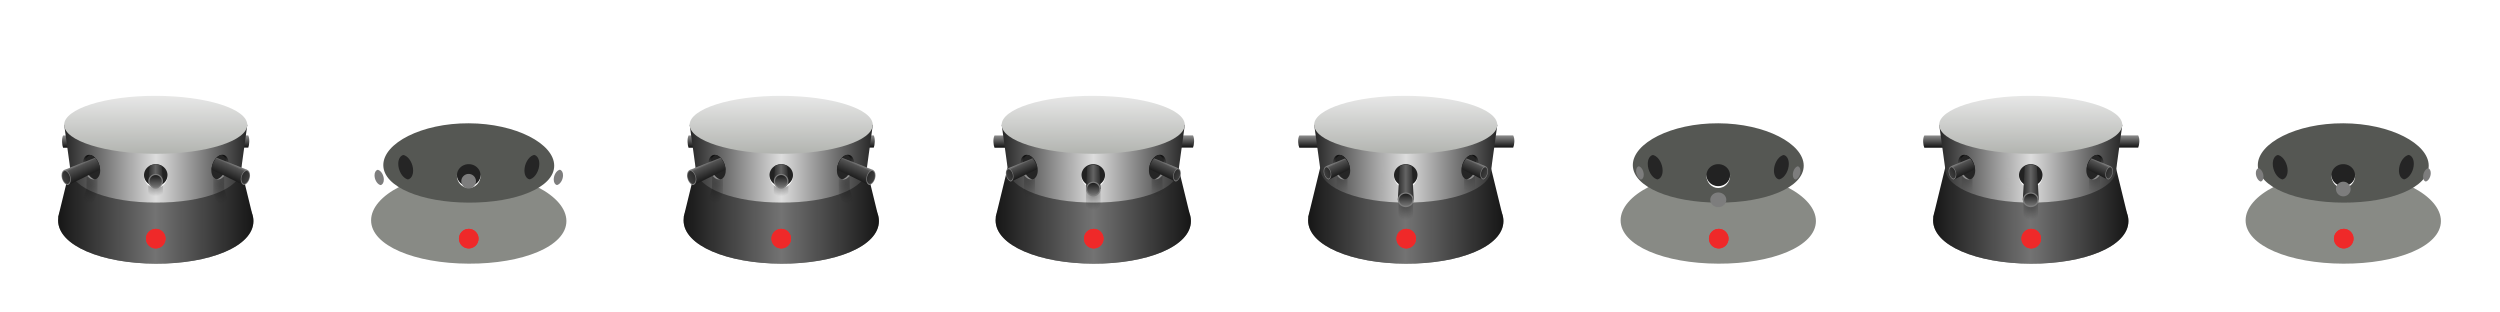 <?xml version="1.0" encoding="UTF-8" standalone="no"?>
<!-- Created with Inkscape (http://www.inkscape.org/) -->

<svg
   xmlns:dc="http://purl.org/dc/elements/1.1/"
   xmlns:cc="http://creativecommons.org/ns#"
   xmlns:rdf="http://www.w3.org/1999/02/22-rdf-syntax-ns#"
   xmlns:svg="http://www.w3.org/2000/svg"
   xmlns="http://www.w3.org/2000/svg"
   xmlns:xlink="http://www.w3.org/1999/xlink"
   version="1.1"
   width="2048"
   height="256"
   id="svg12382">
  <defs
     id="defs12384">
    <linearGradient
       id="linearGradient4334-7-17">
      <stop
         id="stop4336-6-4"
         style="stop-color:#737373;stop-opacity:1"
         offset="0" />
      <stop
         id="stop4338-0-00"
         style="stop-color:#161616;stop-opacity:1"
         offset="1" />
    </linearGradient>
    <linearGradient
       id="linearGradient4482-5-62">
      <stop
         id="stop4484-3-27"
         style="stop-color:#8e8e8e;stop-opacity:1"
         offset="0" />
      <stop
         id="stop4486-1-4"
         style="stop-color:#111111;stop-opacity:1"
         offset="1" />
    </linearGradient>
    <linearGradient
       id="linearGradient4323-8-30">
      <stop
         id="stop4325-6-35"
         style="stop-color:#262626;stop-opacity:1"
         offset="0" />
      <stop
         id="stop4327-1-32"
         style="stop-color:#dddddd;stop-opacity:1"
         offset="1" />
    </linearGradient>
    <linearGradient
       id="linearGradient4394-8-60">
      <stop
         id="stop4396-6-9"
         style="stop-color:#1c1c1c;stop-opacity:0.745"
         offset="0" />
      <stop
         id="stop4402-1-68"
         style="stop-color:#0c0c0c;stop-opacity:0.451"
         offset="0.365" />
      <stop
         id="stop4398-3-4"
         style="stop-color:#1c1c1c;stop-opacity:0"
         offset="1" />
    </linearGradient>
    <linearGradient
       id="linearGradient4342-5-02">
      <stop
         id="stop4344-9-43"
         style="stop-color:#b3b5b1;stop-opacity:1"
         offset="0" />
      <stop
         id="stop4346-2-6"
         style="stop-color:#ececec;stop-opacity:1"
         offset="1" />
    </linearGradient>
    <linearGradient
       id="linearGradient4369-9-1">
      <stop
         id="stop4371-8-27"
         style="stop-color:#646464;stop-opacity:1"
         offset="0" />
      <stop
         id="stop4373-1-1"
         style="stop-color:#2b2b2b;stop-opacity:1"
         offset="1" />
    </linearGradient>
    <linearGradient
       id="linearGradient4381-6-5">
      <stop
         id="stop4383-9-8"
         style="stop-color:#1c1c1c;stop-opacity:1"
         offset="0" />
      <stop
         id="stop4385-8-01"
         style="stop-color:#1c1c1c;stop-opacity:0"
         offset="1" />
    </linearGradient>
    <linearGradient
       id="linearGradient4424-4-43">
      <stop
         id="stop4426-5-6"
         style="stop-color:#101010;stop-opacity:1"
         offset="0" />
      <stop
         id="stop4428-32-1"
         style="stop-color:#b4b4b4;stop-opacity:1"
         offset="1" />
    </linearGradient>
    <linearGradient
       id="linearGradient4454-2-0">
      <stop
         id="stop4456-9-3"
         style="stop-color:#999999;stop-opacity:1"
         offset="0" />
      <stop
         id="stop4462-0-51"
         style="stop-color:#525252;stop-opacity:1"
         offset="0.216" />
      <stop
         id="stop4458-9-43"
         style="stop-color:#1c1c1c;stop-opacity:1"
         offset="1" />
    </linearGradient>
    <linearGradient
       id="linearGradient4472-9-8">
      <stop
         id="stop4474-5-6"
         style="stop-color:#252525;stop-opacity:1"
         offset="0" />
      <stop
         id="stop4476-3-2"
         style="stop-color:#3d3d3d;stop-opacity:1"
         offset="1" />
    </linearGradient>
    <linearGradient
       id="linearGradient4482-9-6-37">
      <stop
         id="stop4484-5-9-80"
         style="stop-color:#8e8e8e;stop-opacity:1"
         offset="0" />
      <stop
         id="stop4486-8-5-02"
         style="stop-color:#111111;stop-opacity:1"
         offset="1" />
    </linearGradient>
    <linearGradient
       id="linearGradient4424-2-8-1">
      <stop
         id="stop4426-7-7-81"
         style="stop-color:#101010;stop-opacity:1"
         offset="0" />
      <stop
         id="stop4428-3-2-9"
         style="stop-color:#b4b4b4;stop-opacity:1"
         offset="1" />
    </linearGradient>
    <linearGradient
       id="linearGradient4454-4-8-20">
      <stop
         id="stop4456-6-7-1"
         style="stop-color:#999999;stop-opacity:1"
         offset="0" />
      <stop
         id="stop4462-6-4-84"
         style="stop-color:#525252;stop-opacity:1"
         offset="0.216" />
      <stop
         id="stop4458-0-3-0"
         style="stop-color:#1c1c1c;stop-opacity:1"
         offset="1" />
    </linearGradient>
    <linearGradient
       id="linearGradient4472-4-1-2">
      <stop
         id="stop4474-8-6-0"
         style="stop-color:#252525;stop-opacity:1"
         offset="0" />
      <stop
         id="stop4476-9-8-49"
         style="stop-color:#3d3d3d;stop-opacity:1"
         offset="1" />
    </linearGradient>
    <linearGradient
       id="linearGradient4141-1-0">
      <stop
         id="stop4143-4-2"
         style="stop-color:#1c1c1c;stop-opacity:0.745"
         offset="0" />
      <stop
         id="stop4145-3-70"
         style="stop-color:#0c0c0c;stop-opacity:0.451"
         offset="0.365" />
      <stop
         id="stop4147-6-1"
         style="stop-color:#1c1c1c;stop-opacity:0"
         offset="1" />
    </linearGradient>
    <linearGradient
       id="linearGradient4141-9-4-24">
      <stop
         id="stop4143-7-4-80"
         style="stop-color:#1c1c1c;stop-opacity:0.745"
         offset="0" />
      <stop
         id="stop4145-0-7-49"
         style="stop-color:#0c0c0c;stop-opacity:0.451"
         offset="0.365" />
      <stop
         id="stop4147-0-7-34"
         style="stop-color:#1c1c1c;stop-opacity:0"
         offset="1" />
    </linearGradient>
    <filter
       x="-0.36"
       y="-0.36"
       width="1.72"
       height="1.72"
       color-interpolation-filters="sRGB"
       id="filter6089-1">
      <feGaussianBlur
         id="feGaussianBlur6091-1"
         stdDeviation="3.75" />
    </filter>
    <linearGradient
       x1="23"
       y1="100"
       x2="23"
       y2="110"
       id="linearGradient4188"
       xlink:href="#linearGradient4482-9-6-37"
       gradientUnits="userSpaceOnUse"
       gradientTransform="matrix(-1.513,0,0,1,405.678,-2.981)" />
    <linearGradient
       x1="99.994"
       y1="160.501"
       x2="180"
       y2="160.501"
       id="linearGradient4190"
       xlink:href="#linearGradient4334-7-17"
       gradientUnits="userSpaceOnUse"
       gradientTransform="translate(196.744,2.074)"
       spreadMethod="reflect" />
    <linearGradient
       x1="23"
       y1="100"
       x2="23"
       y2="110"
       id="linearGradient4192"
       xlink:href="#linearGradient4482-5-62"
       gradientUnits="userSpaceOnUse"
       gradientTransform="matrix(1.513,0,0,1,188.608,-2.926)" />
    <linearGradient
       x1="25"
       y1="115.001"
       x2="100"
       y2="115"
       id="linearGradient4194"
       xlink:href="#linearGradient4323-8-30"
       gradientUnits="userSpaceOnUse"
       gradientTransform="matrix(1,0,0,0.911,196.744,15.478)"
       spreadMethod="reflect" />
    <radialGradient
       cx="97.616"
       cy="149.317"
       r="6"
       fx="97.616"
       fy="149.317"
       id="radialGradient4196"
       xlink:href="#linearGradient4394-8-60"
       gradientUnits="userSpaceOnUse"
       gradientTransform="matrix(0,2.282,-1.672,0,546.365,-78.05)"
       spreadMethod="pad" />
    <linearGradient
       x1="105.707"
       y1="99.238"
       x2="105.707"
       y2="45.387"
       id="linearGradient4198"
       xlink:href="#linearGradient4342-5-02"
       gradientUnits="userSpaceOnUse"
       gradientTransform="matrix(0.892,0.002,0,0.95,199.441,16.856)" />
    <linearGradient
       x1="100"
       y1="137.5"
       x2="106"
       y2="137.5"
       id="linearGradient4200"
       xlink:href="#linearGradient4369-9-1"
       gradientUnits="userSpaceOnUse"
       gradientTransform="matrix(1,0,0,0.868,196.775,15.068)"
       spreadMethod="reflect" />
    <linearGradient
       x1="100.5"
       y1="125"
       x2="100.5"
       y2="137.1"
       id="linearGradient4202"
       xlink:href="#linearGradient4381-6-5"
       gradientUnits="userSpaceOnUse" />
    <linearGradient
       x1="43.721"
       y1="113.896"
       x2="43.996"
       y2="136.62"
       id="linearGradient4204"
       xlink:href="#linearGradient4424-4-43"
       gradientUnits="userSpaceOnUse" />
    <linearGradient
       x1="37.214"
       y1="117.228"
       x2="42.426"
       y2="128.936"
       id="linearGradient4206"
       xlink:href="#linearGradient4454-2-0"
       gradientUnits="userSpaceOnUse"
       gradientTransform="matrix(0.823,0,0,0.87,206.361,16.849)" />
    <linearGradient
       x1="31.378"
       y1="127.433"
       x2="24.572"
       y2="130.969"
       id="linearGradient4208"
       xlink:href="#linearGradient4472-9-8"
       gradientUnits="userSpaceOnUse"
       gradientTransform="matrix(0.823,0,0,0.87,206.361,16.849)" />
    <linearGradient
       x1="43.721"
       y1="113.896"
       x2="43.996"
       y2="136.62"
       id="linearGradient4210"
       xlink:href="#linearGradient4424-2-8-1"
       gradientUnits="userSpaceOnUse" />
    <radialGradient
       cx="95.639"
       cy="150.14"
       r="6"
       fx="95.639"
       fy="150.14"
       id="radialGradient4212"
       xlink:href="#linearGradient4141-9-4-24"
       gradientUnits="userSpaceOnUse"
       gradientTransform="matrix(0,2.845,1.672,0,-6.523,-141.029)"
       spreadMethod="pad" />
    <linearGradient
       x1="37.214"
       y1="117.228"
       x2="42.426"
       y2="128.936"
       id="linearGradient4214"
       xlink:href="#linearGradient4454-2-0"
       gradientUnits="userSpaceOnUse"
       gradientTransform="matrix(-0.823,0,0,0.87,387.181,16.849)" />
    <linearGradient
       x1="31.378"
       y1="127.433"
       x2="24.572"
       y2="130.969"
       id="linearGradient4216"
       xlink:href="#linearGradient4472-9-8"
       gradientUnits="userSpaceOnUse"
       gradientTransform="matrix(-0.823,0,0,0.87,387.181,16.849)" />
    <radialGradient
       cx="95.639"
       cy="150.14"
       r="6"
       fx="95.639"
       fy="150.14"
       id="radialGradient4218"
       xlink:href="#linearGradient4141-9-4-24"
       gradientUnits="userSpaceOnUse"
       gradientTransform="matrix(0,2.845,-1.672,0,600.065,-141.029)"
       spreadMethod="pad" />
    <linearGradient
       x1="23"
       y1="100"
       x2="23"
       y2="110"
       id="linearGradient4220"
       xlink:href="#linearGradient4482-9-6-37"
       gradientUnits="userSpaceOnUse"
       gradientTransform="matrix(-1.63,0,0,1,670.08,-2.981)" />
    <linearGradient
       x1="99.994"
       y1="160.501"
       x2="180"
       y2="160.501"
       id="linearGradient4222"
       xlink:href="#linearGradient4334-7-17"
       gradientUnits="userSpaceOnUse"
       gradientTransform="translate(452.744,2.074)"
       spreadMethod="reflect" />
    <linearGradient
       x1="23"
       y1="100"
       x2="23"
       y2="110"
       id="linearGradient4224"
       xlink:href="#linearGradient4482-5-62"
       gradientUnits="userSpaceOnUse"
       gradientTransform="matrix(1.63,0,0,1,436.205,-2.926)" />
    <linearGradient
       x1="25"
       y1="115.001"
       x2="100"
       y2="115"
       id="linearGradient4226"
       xlink:href="#linearGradient4323-8-30"
       gradientUnits="userSpaceOnUse"
       gradientTransform="matrix(1,0,0,0.911,452.744,15.478)"
       spreadMethod="reflect" />
    <radialGradient
       cx="97.616"
       cy="149.317"
       r="6"
       fx="97.616"
       fy="149.317"
       id="radialGradient4228"
       xlink:href="#linearGradient4394-8-60"
       gradientUnits="userSpaceOnUse"
       gradientTransform="matrix(0,2.282,-1.672,0,802.365,-70.05)"
       spreadMethod="pad" />
    <linearGradient
       x1="105.707"
       y1="99.238"
       x2="105.707"
       y2="45.387"
       id="linearGradient4230"
       xlink:href="#linearGradient4342-5-02"
       gradientUnits="userSpaceOnUse"
       gradientTransform="matrix(0.892,0.002,0,0.95,455.441,16.856)" />
    <linearGradient
       x1="100"
       y1="137.5"
       x2="106"
       y2="137.5"
       id="linearGradient4232"
       xlink:href="#linearGradient4369-9-1"
       gradientUnits="userSpaceOnUse"
       gradientTransform="matrix(1.094,0,0,1.309,443.4,-39.991)"
       spreadMethod="reflect" />
    <linearGradient
       x1="100.5"
       y1="125"
       x2="100.5"
       y2="137.1"
       id="linearGradient4234"
       xlink:href="#linearGradient4381-6-5"
       gradientUnits="userSpaceOnUse" />
    <linearGradient
       x1="43.721"
       y1="113.896"
       x2="43.996"
       y2="136.62"
       id="linearGradient4236"
       xlink:href="#linearGradient4424-4-43"
       gradientUnits="userSpaceOnUse" />
    <linearGradient
       x1="37.214"
       y1="117.228"
       x2="42.426"
       y2="128.936"
       id="linearGradient4238"
       xlink:href="#linearGradient4454-2-0"
       gradientUnits="userSpaceOnUse"
       gradientTransform="matrix(0.823,0,0,0.87,466.673,15.224)" />
    <linearGradient
       x1="31.378"
       y1="127.433"
       x2="24.572"
       y2="130.969"
       id="linearGradient4240"
       xlink:href="#linearGradient4472-9-8"
       gradientUnits="userSpaceOnUse"
       gradientTransform="matrix(0.823,0,0,0.87,466.673,15.224)" />
    <radialGradient
       cx="94.277"
       cy="150.775"
       r="6"
       fx="94.277"
       fy="150.775"
       id="radialGradient4242"
       xlink:href="#linearGradient4141-9-4-24"
       gradientUnits="userSpaceOnUse"
       gradientTransform="matrix(0,2.845,1.672,0,249.477,-141.029)"
       spreadMethod="pad" />
    <linearGradient
       x1="43.721"
       y1="113.896"
       x2="43.996"
       y2="136.62"
       id="linearGradient4244"
       xlink:href="#linearGradient4424-4-43"
       gradientUnits="userSpaceOnUse" />
    <linearGradient
       x1="37.214"
       y1="117.228"
       x2="42.426"
       y2="128.936"
       id="linearGradient4246"
       xlink:href="#linearGradient4454-2-0"
       gradientUnits="userSpaceOnUse"
       gradientTransform="matrix(0.823,0,0,0.87,466.673,15.224)" />
    <linearGradient
       x1="31.378"
       y1="127.433"
       x2="24.572"
       y2="130.969"
       id="linearGradient4248"
       xlink:href="#linearGradient4472-9-8"
       gradientUnits="userSpaceOnUse"
       gradientTransform="matrix(0.823,0,0,0.87,466.673,15.224)" />
    <radialGradient
       cx="94.277"
       cy="150.775"
       r="6"
       fx="94.277"
       fy="150.775"
       id="radialGradient4250"
       xlink:href="#linearGradient4141-9-4-24"
       gradientUnits="userSpaceOnUse"
       gradientTransform="matrix(0,2.845,1.672,0,249.477,-141.029)"
       spreadMethod="pad" />
    <linearGradient
       x1="23"
       y1="100"
       x2="23"
       y2="110"
       id="linearGradient4252"
       xlink:href="#linearGradient4482-9-6-37"
       gradientUnits="userSpaceOnUse"
       gradientTransform="matrix(-1.513,0,0,1,405.678,-2.981)" />
    <linearGradient
       x1="23"
       y1="100"
       x2="23"
       y2="110"
       id="linearGradient4254"
       xlink:href="#linearGradient4482-5-62"
       gradientUnits="userSpaceOnUse"
       gradientTransform="matrix(1.513,0,0,1,188.608,-2.926)" />
    <linearGradient
       x1="99.994"
       y1="160.501"
       x2="180"
       y2="160.501"
       id="linearGradient4256"
       xlink:href="#linearGradient4334-7-17"
       gradientUnits="userSpaceOnUse"
       gradientTransform="translate(-315.256,2.074)"
       spreadMethod="reflect" />
    <linearGradient
       x1="25"
       y1="115.001"
       x2="100"
       y2="115"
       id="linearGradient4258"
       xlink:href="#linearGradient4323-8-30"
       gradientUnits="userSpaceOnUse"
       gradientTransform="matrix(1,0,0,0.911,-315.256,15.478)"
       spreadMethod="reflect" />
    <radialGradient
       cx="97.616"
       cy="149.317"
       r="6"
       fx="97.616"
       fy="149.317"
       id="radialGradient4260"
       xlink:href="#linearGradient4394-8-60"
       gradientUnits="userSpaceOnUse"
       gradientTransform="matrix(0,1.661,-1.672,0,34.24,-25.203)"
       spreadMethod="pad" />
    <linearGradient
       x1="105.707"
       y1="99.238"
       x2="105.707"
       y2="45.387"
       id="linearGradient4262"
       xlink:href="#linearGradient4342-5-02"
       gradientUnits="userSpaceOnUse"
       gradientTransform="matrix(0.892,0.002,0,0.95,-312.559,16.856)" />
    <linearGradient
       x1="100"
       y1="137.5"
       x2="106"
       y2="137.5"
       id="linearGradient4264"
       xlink:href="#linearGradient4369-9-1"
       gradientUnits="userSpaceOnUse"
       gradientTransform="matrix(1,0,0,0.596,-315.35,48.126)"
       spreadMethod="reflect" />
    <linearGradient
       x1="100.5"
       y1="125"
       x2="100.5"
       y2="137.1"
       id="linearGradient4266"
       xlink:href="#linearGradient4381-6-5"
       gradientUnits="userSpaceOnUse" />
    <linearGradient
       x1="43.721"
       y1="113.896"
       x2="43.996"
       y2="136.62"
       id="linearGradient4268"
       xlink:href="#linearGradient4424-4-43"
       gradientUnits="userSpaceOnUse" />
    <linearGradient
       x1="37.214"
       y1="117.228"
       x2="42.426"
       y2="128.936"
       id="linearGradient4270"
       xlink:href="#linearGradient4454-2-0"
       gradientUnits="userSpaceOnUse"
       gradientTransform="translate(-315.256,2.074)" />
    <linearGradient
       x1="31.378"
       y1="127.433"
       x2="24.572"
       y2="130.969"
       id="linearGradient4272"
       xlink:href="#linearGradient4472-9-8"
       gradientUnits="userSpaceOnUse"
       gradientTransform="translate(-315.256,2.074)" />
    <linearGradient
       x1="43.721"
       y1="113.896"
       x2="43.996"
       y2="136.62"
       id="linearGradient4274"
       xlink:href="#linearGradient4424-2-8-1"
       gradientUnits="userSpaceOnUse" />
    <linearGradient
       x1="37.214"
       y1="117.228"
       x2="42.426"
       y2="128.936"
       id="linearGradient4276"
       xlink:href="#linearGradient4454-4-8-20"
       gradientUnits="userSpaceOnUse"
       gradientTransform="matrix(-1,0,0,1,-115.208,2.019)" />
    <linearGradient
       x1="31.378"
       y1="127.433"
       x2="24.572"
       y2="130.969"
       id="linearGradient4278"
       xlink:href="#linearGradient4472-4-1-2"
       gradientUnits="userSpaceOnUse"
       gradientTransform="matrix(-1,0,0,1,-115.208,2.019)" />
    <radialGradient
       cx="97.616"
       cy="149.317"
       r="6"
       fx="97.616"
       fy="149.317"
       id="radialGradient4280"
       xlink:href="#linearGradient4141-1-0"
       gradientUnits="userSpaceOnUse"
       gradientTransform="matrix(0,2.845,-1.672,0,87.365,-140.709)"
       spreadMethod="pad" />
    <radialGradient
       cx="97.616"
       cy="149.317"
       r="6"
       fx="97.616"
       fy="149.317"
       id="radialGradient4282"
       xlink:href="#linearGradient4141-9-4-24"
       gradientUnits="userSpaceOnUse"
       gradientTransform="matrix(0,2.845,1.672,0,-518.523,-141.029)"
       spreadMethod="pad" />
  </defs>
  <g
     transform="translate(512,256)"
     id="layer3"
     style="display:none">
    <rect
       width="256"
       height="256"
       x="0"
       y="-256"
       id="rect14168"
       style="fill:#8ae234;stroke:none;display:inline" />
    <rect
       width="256"
       height="40"
       x="0"
       y="-40"
       id="rect14170"
       style="color:#000000;fill:#ef2929;fill-opacity:1;fill-rule:nonzero;stroke:none;stroke-width:0.973;marker:none;visibility:visible;display:inline;overflow:visible;enable-background:accumulate" />
    <rect
       width="256"
       height="256"
       x="256"
       y="-256"
       id="rect14172"
       style="fill:#8ae234;stroke:none;display:inline" />
    <rect
       width="256"
       height="40"
       x="256"
       y="-40"
       id="rect14174"
       style="color:#000000;fill:#ef2929;fill-opacity:1;fill-rule:nonzero;stroke:none;stroke-width:0.973;marker:none;visibility:visible;display:inline;overflow:visible;enable-background:accumulate" />
    <rect
       width="256"
       height="256"
       x="512"
       y="-256"
       id="rect14176"
       style="fill:#8ae234;stroke:none;display:inline" />
    <rect
       width="256"
       height="40"
       x="512"
       y="-40"
       id="rect14178"
       style="color:#000000;fill:#ef2929;fill-opacity:1;fill-rule:nonzero;stroke:none;stroke-width:0.973;marker:none;visibility:visible;display:inline;overflow:visible;enable-background:accumulate" />
    <rect
       width="256"
       height="256"
       x="768"
       y="-256"
       id="rect14180"
       style="fill:#8ae234;stroke:none;display:inline" />
    <rect
       width="256"
       height="40"
       x="768"
       y="-40"
       id="rect14182"
       style="color:#000000;fill:#ef2929;fill-opacity:1;fill-rule:nonzero;stroke:none;stroke-width:0.973;marker:none;visibility:visible;display:inline;overflow:visible;enable-background:accumulate" />
    <rect
       width="256"
       height="40"
       x="256"
       y="-40"
       id="rect5106"
       style="color:#000000;fill:#ef2929;fill-opacity:1;fill-rule:nonzero;stroke:none;stroke-width:0.973;marker:none;visibility:visible;display:inline;overflow:visible;enable-background:accumulate" />
    <rect
       width="256"
       height="256"
       x="-256"
       y="-256"
       id="rect3365"
       style="fill:#8ae234;stroke:none;display:inline" />
    <rect
       width="256"
       height="40"
       x="-256"
       y="-40"
       id="rect3367"
       style="color:#000000;fill:#ef2929;fill-opacity:1;fill-rule:nonzero;stroke:none;stroke-width:0.973;marker:none;visibility:visible;display:inline;overflow:visible;enable-background:accumulate" />
    <rect
       width="256"
       height="256"
       x="1280"
       y="-256"
       id="rect3757"
       style="fill:#8ae234;stroke:none;display:inline" />
    <rect
       width="256"
       height="40"
       x="1280"
       y="-40"
       id="rect3759"
       style="color:#000000;fill:#ef2929;fill-opacity:1;fill-rule:nonzero;stroke:none;stroke-width:0.973;marker:none;visibility:visible;display:inline;overflow:visible;enable-background:accumulate" />
    <rect
       width="256"
       height="256"
       x="1024"
       y="-256"
       id="rect3911"
       style="fill:#8ae234;stroke:none;display:inline" />
    <rect
       width="256"
       height="40"
       x="1024"
       y="-40"
       id="rect3913"
       style="color:#000000;fill:#ef2929;fill-opacity:1;fill-rule:nonzero;stroke:none;stroke-width:0.973;marker:none;visibility:visible;display:inline;overflow:visible;enable-background:accumulate" />
    <rect
       width="256"
       height="256"
       x="-512"
       y="-256"
       id="rect4029"
       style="fill:#8ae234;stroke:none;display:inline" />
    <rect
       width="256"
       height="40"
       x="-512"
       y="-40"
       id="rect4031"
       style="color:#000000;fill:#ef2929;fill-opacity:1;fill-rule:nonzero;stroke:none;stroke-width:0.973;marker:none;visibility:visible;display:inline;overflow:visible;enable-background:accumulate" />
  </g>
  <g
     transform="translate(598.857,13.924)"
     id="layer1"
     style="display:inline">
    <g
       id="g4155">
      <path
         d="m 378.45,97.019 c 1.459,2.793 0.899,8 0,10 l -16.639,0 1.349,-10 z"
         id="path5031"
         style="fill:url(#linearGradient4188);fill-opacity:1;stroke:none" />
      <path
         d="m 376.744,167.171 c 0,20.711 -35.817,35.063 -80,34.904 -44.183,-0.159 -80,-14.77 -80,-35.481 0,-20.711 35.817,-39.678 80,-39.519 44.183,0.159 80,19.385 80,40.096 z"
         id="path4997"
         style="color:#000000;fill:#888a85;fill-opacity:1;fill-rule:nonzero;stroke:none;stroke-width:1.5;marker:none;visibility:visible;display:inline;overflow:visible;enable-background:accumulate" />
      <path
         d="m 226.744,123.074 -10,41 0.188,-0.125 c -0.129,0.88 -0.188,1.769 -0.188,2.656 0,20.711 35.817,35.309 80,35.469 44.183,0.159 80,-14.196 80,-34.906 0,-2.168 -0.403,-4.322 -1.156,-6.438 l -9.188,-37.656 -17.438,14.281 c -14.017,-6.238 -32.25,-10.209 -52.219,-10.281 -20.206,-0.073 -38.638,3.86 -52.719,10.125 l -17.281,-14.125 z"
         id="path4999"
         style="fill:url(#linearGradient4190);fill-opacity:1;stroke:none" />
      <path
         d="m 366.744,121.823 c 0,17.949 -31.34,30.388 -70,30.25 -38.66,-0.138 -70,-12.801 -70,-30.75 0,-17.949 31.34,-34.388 70,-34.25 38.66,0.138 70,16.801 70,34.75 z"
         id="path5001"
         style="color:#000000;fill:#555753;fill-opacity:1;fill-rule:nonzero;stroke:none;stroke-width:1.5;marker:none;visibility:visible;display:inline;overflow:visible;enable-background:accumulate" />
      <path
         d="m 215.836,97.074 c -1.459,2.793 -0.899,8 0,10 l 16.639,0 -1.349,-10 z"
         id="path5003"
         style="fill:url(#linearGradient4192);fill-opacity:1;stroke:none" />
      <path
         d="m 221.744,88.329 5,36.426 0.031,0 c 0.869,15.979 31.855,27.195 69.969,27.319 38.478,0.125 69.707,-11.098 70,-27.319 l 5,-36.426 -20,0 -2.188,15.965 C 336.722,97.521 317.836,92.951 296.744,92.883 275.635,92.814 256.734,97.254 243.9,103.953 l -2.156,-15.623 -20,0 z"
         id="path5005"
         style="fill:url(#linearGradient4194);fill-opacity:1;stroke:none" />
      <path
         d="m 290.744,139.539 0,16.946 c 4.77,4.406 7.765,4.094 12,0 l 0,-16.946 -6,0 z"
         id="path5007"
         style="opacity:0.602;fill:url(#radialGradient4196);fill-opacity:1;stroke:none" />
      <path
         d="m 371.696,88.329 c 0,13.114 -33.531,23.846 -74.953,23.745 -41.421,-0.101 -75.047,-10.631 -75.047,-23.745 0,-13.114 33.626,-23.846 75.047,-23.746 41.421,0.101 74.953,10.631 74.953,23.746 z"
         id="path5009"
         style="color:#000000;fill:url(#linearGradient4198);fill-opacity:1;fill-rule:nonzero;stroke:none;stroke-width:1.5;marker:none;visibility:visible;display:inline;overflow:visible;enable-background:accumulate" />
      <path
         d="m 287.114,129.128 c -0.029,0.316 -0.061,0.644 -0.061,0.969 0,5.523 4.339,10 9.691,10 5.352,0 9.691,-4.477 9.691,-10 0,-0.324 -0.031,-0.652 -0.061,-0.969 -0.496,5.043 -4.613,8.969 -9.63,8.969 -5.017,0 -9.134,-3.926 -9.63,-8.969 z"
         id="path5011"
         style="color:#000000;fill:#ffffff;fill-opacity:1;fill-rule:nonzero;stroke:none;stroke-width:1.5;marker:none;visibility:visible;display:inline;overflow:visible;enable-background:accumulate" />
      <path
         d="m 110,133.5 a 8.5,8.5 0 1 1 -17,0 8.5,8.5 0 1 1 17,0 z"
         transform="matrix(1.132,0,0,1.059,181.841,-11.814)"
         id="path5013"
         style="color:#000000;fill:#222222;fill-opacity:1;fill-rule:nonzero;stroke:none;stroke-width:1.5;marker:none;visibility:visible;display:inline;overflow:visible;enable-background:accumulate" />
      <path
         d="m 290.775,140.914 1,-18.226 c 3.613,-2.266 6.885,-1.771 10,0 l 1,18.226 z"
         id="path5015"
         style="fill:url(#linearGradient4200);fill-opacity:1;stroke:none" />
      <path
         d="m 106,130.5 a 5.5,5.5 0 1 1 -11,0 5.5,5.5 0 1 1 11,0 z"
         transform="matrix(1.091,0,0,1.091,187.138,-1.449)"
         id="path5017"
         style="color:#000000;fill:#7d7d7d;fill-opacity:1;fill-rule:nonzero;stroke:none;stroke-width:1.5;marker:none;visibility:visible;display:inline;overflow:visible;enable-background:accumulate" />
      <path
         d="m 106,130.5 a 5.5,5.5 0 1 1 -11,0 5.5,5.5 0 1 1 11,0 z"
         transform="matrix(0.909,0,0,0.909,205.411,22.278)"
         id="path5019"
         style="color:#000000;fill:url(#linearGradient4202);fill-opacity:1;fill-rule:nonzero;stroke:none;stroke-width:1.5;marker:none;visibility:visible;display:inline;overflow:visible;enable-background:accumulate" />
      <path
         d="m 56.038,122.041 a 7.778,10.607 0 1 1 -15.556,0 7.778,10.607 0 1 1 15.556,0 z"
         transform="matrix(0.909,0.355,0,0.92,200.247,-6.355)"
         id="path5021"
         style="color:#000000;fill:url(#linearGradient4204);fill-opacity:1;fill-rule:nonzero;stroke:none;stroke-width:1.5;marker:none;visibility:visible;display:inline;overflow:visible;enable-background:accumulate" />
      <path
         d="m 243.15,113.043 c -2.451,0.574 -4.156,3.295 -4.156,7.25 0,5.388 3.157,11.005 7.062,12.531 0.308,0.12 0.609,0.186 0.906,0.25 2.486,-0.54 4.219,-3.26 4.219,-7.25 0,-5.388 -3.157,-11.005 -7.062,-12.531 -0.328,-0.128 -0.652,-0.186 -0.969,-0.25 z"
         id="path5023"
         style="color:#000000;fill:#252525;fill-opacity:1;fill-rule:nonzero;stroke:none;stroke-width:1.5;marker:none;visibility:visible;display:inline;overflow:visible;enable-background:accumulate" />
      <path
         d="m 227.19,123.863 19.761,-8.023 c 1.18,0.89 3.911,5.656 3.705,8.747 l -21.176,10.268 z"
         id="path5025"
         style="fill:url(#linearGradient4206);fill-opacity:1;stroke:none" />
      <path
         d="m 227.264,123.908 c -1.261,0.312 -2.139,1.793 -2.139,3.944 0,2.931 1.625,5.987 3.634,6.817 0.158,0.065 0.313,0.101 0.466,0.136 1.279,-0.294 2.171,-1.774 2.171,-3.944 0,-2.931 -1.625,-5.987 -3.634,-6.817 -0.169,-0.07 -0.336,-0.101 -0.498,-0.136 z"
         id="path5027"
         style="color:#000000;fill:#7d7d7d;fill-opacity:1;fill-rule:nonzero;stroke:none;stroke-width:1.5;marker:none;visibility:visible;display:inline;overflow:visible;enable-background:accumulate" />
      <path
         d="m 227.403,124.669 c -1.085,0.269 -1.84,1.542 -1.84,3.393 0,2.522 1.398,5.151 3.127,5.865 0.136,0.056 0.27,0.087 0.401,0.117 1.101,-0.253 1.868,-1.526 1.868,-3.393 0,-2.522 -1.398,-5.151 -3.127,-5.865 -0.145,-0.06 -0.289,-0.087 -0.429,-0.117 z"
         id="path5029"
         style="color:#000000;fill:url(#linearGradient4208);fill-opacity:1;fill-rule:nonzero;stroke:none;stroke-width:1.5;marker:none;visibility:visible;display:inline;overflow:visible;enable-background:accumulate" />
      <path
         d="m 56.038,122.041 a 7.778,10.607 0 1 1 -15.556,0 7.778,10.607 0 1 1 15.556,0 z"
         transform="matrix(-0.909,0.355,0,0.92,393.289,-6.411)"
         id="path5033"
         style="color:#000000;fill:url(#linearGradient4210);fill-opacity:1;fill-rule:nonzero;stroke:none;stroke-width:1.5;marker:none;visibility:visible;display:inline;overflow:visible;enable-background:accumulate" />
      <path
         d="m 350.386,112.987 c 2.451,0.574 4.156,3.295 4.156,7.25 0,5.388 -3.157,11.005 -7.062,12.531 -0.308,0.12 -0.609,0.186 -0.906,0.25 -2.486,-0.54 -4.219,-3.26 -4.219,-7.25 0,-5.388 3.157,-11.005 7.062,-12.531 0.328,-0.128 0.652,-0.186 0.969,-0.25 z"
         id="path5035"
         style="color:#000000;fill:#252525;fill-opacity:1;fill-rule:nonzero;stroke:none;stroke-width:1.5;marker:none;visibility:visible;display:inline;overflow:visible;enable-background:accumulate" />
      <path
         d="m 249.036,131.438 -0.046,13.042 -2.845,5.935 c -4.77,3.64 -4.828,2.758 -9.062,-0.625 l 2.909,-9.374 0.107,-10.477 3,2.5 c 2.127,0.887 3.338,0.618 5.938,-1 z"
         id="path5045"
         style="opacity:0.442;fill:url(#radialGradient4212);fill-opacity:1;stroke:none" />
      <path
         d="m 366.352,123.863 -19.761,-8.023 c -1.18,0.89 -3.911,5.656 -3.705,8.747 l 21.176,10.268 z"
         id="path5251"
         style="fill:url(#linearGradient4214);fill-opacity:1;stroke:none" />
      <path
         d="m 366.278,123.908 c 1.261,0.312 2.139,1.793 2.139,3.944 0,2.931 -1.625,5.987 -3.634,6.817 -0.158,0.065 -0.313,0.101 -0.466,0.136 -1.279,-0.294 -2.171,-1.774 -2.171,-3.944 0,-2.931 1.625,-5.987 3.634,-6.817 0.169,-0.07 0.336,-0.101 0.498,-0.136 z"
         id="path5253"
         style="color:#000000;fill:#7d7d7d;fill-opacity:1;fill-rule:nonzero;stroke:none;stroke-width:1.5;marker:none;visibility:visible;display:inline;overflow:visible;enable-background:accumulate" />
      <path
         d="m 366.139,124.669 c 1.085,0.269 1.84,1.542 1.84,3.393 0,2.522 -1.398,5.151 -3.127,5.865 -0.136,0.056 -0.27,0.087 -0.401,0.117 -1.101,-0.253 -1.868,-1.526 -1.868,-3.393 0,-2.522 1.398,-5.151 3.127,-5.865 0.145,-0.06 0.289,-0.087 0.429,-0.117 z"
         id="path5255"
         style="color:#000000;fill:url(#linearGradient4216);fill-opacity:1;fill-rule:nonzero;stroke:none;stroke-width:1.5;marker:none;visibility:visible;display:inline;overflow:visible;enable-background:accumulate" />
      <path
         d="m 344.506,131.438 0.046,13.042 2.845,5.935 c 4.77,3.64 4.828,2.758 9.062,-0.625 l -2.909,-9.374 -0.107,-10.477 -3,2.5 c -2.127,0.887 -3.338,0.618 -5.938,-1 z"
         id="path5257"
         style="opacity:0.442;fill:url(#radialGradient4218);fill-opacity:1;stroke:none" />
    </g>
    <g
       transform="translate(-2.0615346e-6,0)"
       id="g3729">
      <path
         d="m 640.745,97.019 c 1.572,2.793 0.969,8 0,10 l -17.927,0 1.454,-10 z"
         id="path5318"
         style="fill:url(#linearGradient4220);fill-opacity:1;stroke:none" />
      <path
         d="m 632.744,167.171 c 0,20.711 -35.817,35.063 -80,34.904 -44.183,-0.159 -80,-14.77 -80,-35.481 0,-20.711 35.817,-39.678 80,-39.519 44.183,0.159 80,19.385 80,40.096 z"
         id="path5320"
         style="color:#000000;fill:#888a85;fill-opacity:1;fill-rule:nonzero;stroke:none;stroke-width:1.5;marker:none;visibility:visible;display:inline;overflow:visible;enable-background:accumulate" />
      <path
         d="m 482.744,123.074 -10,41 0.188,-0.125 c -0.129,0.88 -0.188,1.769 -0.188,2.656 0,20.711 35.817,35.309 80,35.469 44.183,0.159 80,-14.196 80,-34.906 0,-2.168 -0.403,-4.322 -1.156,-6.438 l -9.188,-37.656 -17.438,14.281 c -14.017,-6.238 -32.25,-10.209 -52.219,-10.281 -20.206,-0.073 -38.638,3.86 -52.719,10.125 l -17.281,-14.125 z"
         id="path5322"
         style="fill:url(#linearGradient4222);fill-opacity:1;stroke:none" />
      <path
         d="m 622.744,121.823 c 0,17.949 -31.34,30.388 -70,30.25 -38.66,-0.138 -70,-12.801 -70,-30.75 0,-17.949 31.34,-34.388 70,-34.25 38.66,0.138 70,16.801 70,34.75 z"
         id="path5324"
         style="color:#000000;fill:#555753;fill-opacity:1;fill-rule:nonzero;stroke:none;stroke-width:1.5;marker:none;visibility:visible;display:inline;overflow:visible;enable-background:accumulate" />
      <path
         d="m 465.541,97.074 c -1.571,2.793 -0.969,8 0,10 l 17.927,0 -1.454,-10 z"
         id="path5326"
         style="fill:url(#linearGradient4224);fill-opacity:1;stroke:none" />
      <path
         d="m 477.744,88.329 5,36.426 0.031,0 c 0.869,15.979 31.855,27.195 69.969,27.319 38.478,0.125 69.707,-11.098 70,-27.319 l 5,-36.426 -20,0 -2.188,15.965 C 592.722,97.521 573.836,92.951 552.744,92.883 531.635,92.814 512.734,97.254 499.9,103.953 l -2.156,-15.623 -20,0 z"
         id="path5328"
         style="fill:url(#linearGradient4226);fill-opacity:1;stroke:none" />
      <path
         d="m 546.744,147.539 0,16.946 c 4.77,4.406 7.765,4.094 12,0 l 0,-16.946 -6,0 z"
         id="path5330"
         style="opacity:0.602;fill:url(#radialGradient4228);fill-opacity:1;stroke:none" />
      <path
         d="m 627.696,88.329 c 0,13.114 -33.531,23.846 -74.953,23.745 -41.421,-0.101 -75.047,-10.631 -75.047,-23.745 0,-13.114 33.626,-23.846 75.047,-23.746 41.421,0.101 74.953,10.631 74.953,23.746 z"
         id="path5332"
         style="color:#000000;fill:url(#linearGradient4230);fill-opacity:1;fill-rule:nonzero;stroke:none;stroke-width:1.5;marker:none;visibility:visible;display:inline;overflow:visible;enable-background:accumulate" />
      <path
         d="m 543.114,129.128 c -0.029,0.316 -0.061,0.644 -0.061,0.969 0,5.523 4.339,10 9.691,10 5.352,0 9.691,-4.477 9.691,-10 0,-0.324 -0.031,-0.652 -0.061,-0.969 -0.496,5.043 -4.613,8.969 -9.63,8.969 -5.017,0 -9.134,-3.926 -9.63,-8.969 z"
         id="path5334"
         style="color:#000000;fill:#ffffff;fill-opacity:1;fill-rule:nonzero;stroke:none;stroke-width:1.5;marker:none;visibility:visible;display:inline;overflow:visible;enable-background:accumulate" />
      <path
         d="m 110,133.5 a 8.5,8.5 0 1 1 -17,0 8.5,8.5 0 1 1 17,0 z"
         transform="matrix(1.132,0,0,1.059,437.841,-11.814)"
         id="path5336"
         style="color:#000000;fill:#222222;fill-opacity:1;fill-rule:nonzero;stroke:none;stroke-width:1.5;marker:none;visibility:visible;display:inline;overflow:visible;enable-background:accumulate" />
      <path
         d="m 546.212,149.753 1.624,-27.48 c 3.76,-2.062 7.062,-1.439 9.877,0 l 1.624,27.48 z"
         id="path5338"
         style="fill:url(#linearGradient4232);fill-opacity:1;stroke:none" />
      <path
         d="m 106,130.5 a 5.5,5.5 0 1 1 -11,0 5.5,5.5 0 1 1 11,0 z"
         transform="matrix(1.193,0,0,1.091,432.86,7.39)"
         id="path5340"
         style="color:#000000;fill:#7d7d7d;fill-opacity:1;fill-rule:nonzero;stroke:none;stroke-width:1.5;marker:none;visibility:visible;display:inline;overflow:visible;enable-background:accumulate" />
      <path
         d="m 106,130.5 a 5.5,5.5 0 1 1 -11,0 5.5,5.5 0 1 1 11,0 z"
         transform="matrix(0.994,0,0,0.909,452.846,31.117)"
         id="path5342"
         style="color:#000000;fill:url(#linearGradient4234);fill-opacity:1;fill-rule:nonzero;stroke:none;stroke-width:1.5;marker:none;visibility:visible;display:inline;overflow:visible;enable-background:accumulate" />
      <path
         d="m 56.038,122.041 a 7.778,10.607 0 1 1 -15.556,0 7.778,10.607 0 1 1 15.556,0 z"
         transform="matrix(0.909,0.355,0,0.92,456.247,-6.355)"
         id="path5344"
         style="color:#000000;fill:url(#linearGradient4236);fill-opacity:1;fill-rule:nonzero;stroke:none;stroke-width:1.5;marker:none;visibility:visible;display:inline;overflow:visible;enable-background:accumulate" />
      <path
         d="m 499.15,113.043 c -2.451,0.574 -4.156,3.295 -4.156,7.25 0,5.388 3.157,11.005 7.062,12.531 0.308,0.12 0.609,0.186 0.906,0.25 2.486,-0.54 4.219,-3.26 4.219,-7.25 0,-5.388 -3.157,-11.005 -7.062,-12.531 -0.328,-0.128 -0.652,-0.186 -0.969,-0.25 z"
         id="path5346"
         style="color:#000000;fill:#252525;fill-opacity:1;fill-rule:nonzero;stroke:none;stroke-width:1.5;marker:none;visibility:visible;display:inline;overflow:visible;enable-background:accumulate" />
      <path
         d="m 487.502,122.238 15.574,-6.335 c 1.18,0.89 3.911,5.656 3.705,8.747 l -16.988,8.58 z"
         id="path5348"
         style="fill:url(#linearGradient4238);fill-opacity:1;stroke:none" />
      <path
         d="m 487.576,122.283 c -1.261,0.312 -2.139,1.793 -2.139,3.944 0,2.931 1.625,5.987 3.634,6.817 0.158,0.065 0.313,0.101 0.466,0.136 1.279,-0.294 2.171,-1.774 2.171,-3.944 0,-2.931 -1.625,-5.987 -3.634,-6.817 -0.169,-0.07 -0.336,-0.101 -0.498,-0.136 z"
         id="path5350"
         style="color:#000000;fill:#7d7d7d;fill-opacity:1;fill-rule:nonzero;stroke:none;stroke-width:1.5;marker:none;visibility:visible;display:inline;overflow:visible;enable-background:accumulate" />
      <path
         d="m 487.715,123.044 c -1.085,0.269 -1.84,1.542 -1.84,3.393 0,2.522 1.398,5.151 3.127,5.865 0.136,0.056 0.27,0.087 0.401,0.117 1.101,-0.253 1.868,-1.526 1.868,-3.393 0,-2.522 -1.398,-5.151 -3.127,-5.865 -0.145,-0.06 -0.289,-0.087 -0.429,-0.117 z"
         id="path5352"
         style="color:#000000;fill:url(#linearGradient4240);fill-opacity:1;fill-rule:nonzero;stroke:none;stroke-width:1.5;marker:none;visibility:visible;display:inline;overflow:visible;enable-background:accumulate" />
      <path
         d="m 505.036,131.438 -0.046,13.042 -2.845,5.935 c -4.77,3.64 -4.828,2.758 -9.062,-0.625 l 2.909,-9.374 0.107,-10.477 3,2.5 c 2.127,0.887 3.338,0.618 5.938,-1 z"
         id="path5358"
         style="opacity:0.442;fill:url(#radialGradient4242);fill-opacity:1;stroke:none" />
      <g
         transform="matrix(-1,0,0,1,1105.536,0)"
         id="g5500">
        <path
           d="m 56.038,122.041 a 7.778,10.607 0 1 1 -15.556,0 7.778,10.607 0 1 1 15.556,0 z"
           transform="matrix(0.909,0.355,0,0.92,456.247,-6.355)"
           id="path5488"
           style="color:#000000;fill:url(#linearGradient4244);fill-opacity:1;fill-rule:nonzero;stroke:none;stroke-width:1.5;marker:none;visibility:visible;display:inline;overflow:visible;enable-background:accumulate" />
        <path
           d="m 499.15,113.043 c -2.451,0.574 -4.156,3.295 -4.156,7.25 0,5.388 3.157,11.005 7.062,12.531 0.308,0.12 0.609,0.186 0.906,0.25 2.486,-0.54 4.219,-3.26 4.219,-7.25 0,-5.388 -3.157,-11.005 -7.062,-12.531 -0.328,-0.128 -0.652,-0.186 -0.969,-0.25 z"
           id="path5490"
           style="color:#000000;fill:#252525;fill-opacity:1;fill-rule:nonzero;stroke:none;stroke-width:1.5;marker:none;visibility:visible;display:inline;overflow:visible;enable-background:accumulate" />
        <path
           d="m 487.502,122.238 15.574,-6.335 c 1.18,0.89 3.911,5.656 3.705,8.747 l -16.988,8.58 z"
           id="path5492"
           style="fill:url(#linearGradient4246);fill-opacity:1;stroke:none" />
        <path
           d="m 487.576,122.283 c -1.261,0.312 -2.139,1.793 -2.139,3.944 0,2.931 1.625,5.987 3.634,6.817 0.158,0.065 0.313,0.101 0.466,0.136 1.279,-0.294 2.171,-1.774 2.171,-3.944 0,-2.931 -1.625,-5.987 -3.634,-6.817 -0.169,-0.07 -0.336,-0.101 -0.498,-0.136 z"
           id="path5494"
           style="color:#000000;fill:#7d7d7d;fill-opacity:1;fill-rule:nonzero;stroke:none;stroke-width:1.5;marker:none;visibility:visible;display:inline;overflow:visible;enable-background:accumulate" />
        <path
           d="m 487.715,123.044 c -1.085,0.269 -1.84,1.542 -1.84,3.393 0,2.522 1.398,5.151 3.127,5.865 0.136,0.056 0.27,0.087 0.401,0.117 1.101,-0.253 1.868,-1.526 1.868,-3.393 0,-2.522 -1.398,-5.151 -3.127,-5.865 -0.145,-0.06 -0.289,-0.087 -0.429,-0.117 z"
           id="path5496"
           style="color:#000000;fill:url(#linearGradient4248);fill-opacity:1;fill-rule:nonzero;stroke:none;stroke-width:1.5;marker:none;visibility:visible;display:inline;overflow:visible;enable-background:accumulate" />
        <path
           d="m 505.036,131.438 -0.046,13.042 -2.845,5.935 c -4.77,3.64 -4.828,2.758 -9.062,-0.625 l 2.909,-9.374 0.107,-10.477 3,2.5 c 2.127,0.887 3.338,0.618 5.938,-1 z"
           id="path5498"
           style="opacity:0.442;fill:url(#radialGradient4250);fill-opacity:1;stroke:none" />
      </g>
    </g>
    <g
       transform="translate(-256,0)"
       id="g4033">
      <g
         transform="matrix(0.933,0,0,1,-492.566,0)"
         id="g4035">
        <path
           d="m 378.45,97.019 c 1.459,2.793 0.899,8 0,10 l -16.639,0 1.349,-10 z"
           id="path4037"
           style="fill:url(#linearGradient4252);fill-opacity:1;stroke:none" />
        <path
           d="m 215.836,97.074 c -1.459,2.793 -0.899,8 0,10 l 16.639,0 -1.349,-10 z"
           id="path4039"
           style="fill:url(#linearGradient4254);fill-opacity:1;stroke:none" />
      </g>
      <path
         d="m -135.256,167.171 c 0,20.711 -35.817,35.063 -80,34.904 -44.183,-0.159 -80,-14.77 -80,-35.481 0,-20.711 35.817,-39.678 80,-39.519 44.183,0.159 80,19.385 80,40.096 z"
         id="path4041"
         style="color:#000000;fill:#888a85;fill-opacity:1;fill-rule:nonzero;stroke:none;stroke-width:1.5;marker:none;visibility:visible;display:inline;overflow:visible;enable-background:accumulate" />
      <path
         d="m -285.256,123.074 -10,41 0.188,-0.125 c -0.129,0.88 -0.188,1.769 -0.188,2.656 0,20.711 35.817,35.309 80,35.469 44.183,0.159 80,-14.196 80,-34.906 0,-2.168 -0.403,-4.322 -1.156,-6.438 l -9.188,-37.656 -17.438,14.281 c -14.017,-6.238 -32.25,-10.209 -52.219,-10.281 -20.206,-0.073 -38.638,3.86 -52.719,10.125 l -17.281,-14.125 z"
         id="path4043"
         style="fill:url(#linearGradient4256);fill-opacity:1;stroke:none" />
      <path
         d="m -145.256,121.823 c 0,17.949 -31.34,30.388 -70,30.25 -38.66,-0.138 -70,-12.801 -70,-30.75 0,-17.949 31.34,-34.388 70,-34.25 38.66,0.138 70,16.801 70,34.75 z"
         id="path4045"
         style="color:#000000;fill:#555753;fill-opacity:1;fill-rule:nonzero;stroke:none;stroke-width:1.5;marker:none;visibility:visible;display:inline;overflow:visible;enable-background:accumulate" />
      <path
         d="m -290.256,88.329 5,36.426 0.031,0 c 0.869,15.979 31.855,27.195 69.969,27.319 38.478,0.125 69.707,-11.098 70,-27.319 l 5,-36.426 -20,0 -2.188,15.965 c -12.834,-6.774 -31.72,-11.343 -52.812,-11.412 -21.109,-0.069 -40.01,4.371 -52.844,11.07 l -2.156,-15.623 -20,0 z"
         id="path4047"
         style="fill:url(#linearGradient4258);fill-opacity:1;stroke:none" />
      <path
         d="m -221.381,133.164 0,12.334 c 4.77,3.207 7.765,2.98 12,0 l 0,-12.334 -6,0 z"
         id="path4049"
         style="opacity:0.602;fill:url(#radialGradient4260);fill-opacity:1;stroke:none" />
      <path
         d="m -140.304,88.329 c 0,13.114 -33.531,23.846 -74.953,23.745 -41.421,-0.101 -75.047,-10.631 -75.047,-23.745 0,-13.114 33.626,-23.846 75.047,-23.746 41.421,0.101 74.953,10.631 74.953,23.746 z"
         id="path4051"
         style="color:#000000;fill:url(#linearGradient4262);fill-opacity:1;fill-rule:nonzero;stroke:none;stroke-width:1.5;marker:none;visibility:visible;display:inline;overflow:visible;enable-background:accumulate" />
      <path
         d="m -224.886,129.128 c -0.029,0.316 -0.061,0.644 -0.061,0.969 0,5.523 4.339,10 9.691,10 5.352,0 9.691,-4.477 9.691,-10 0,-0.324 -0.031,-0.652 -0.061,-0.969 -0.496,5.043 -4.613,8.969 -9.63,8.969 -5.017,0 -9.134,-3.926 -9.63,-8.969 z"
         id="path4053"
         style="color:#000000;fill:#ffffff;fill-opacity:1;fill-rule:nonzero;stroke:none;stroke-width:1.5;marker:none;visibility:visible;display:inline;overflow:visible;enable-background:accumulate" />
      <path
         d="m 110,133.5 a 8.5,8.5 0 1 1 -17,0 8.5,8.5 0 1 1 17,0 z"
         transform="matrix(1.132,0,0,1.059,-330.159,-11.814)"
         id="path4055"
         style="color:#000000;fill:#222222;fill-opacity:1;fill-rule:nonzero;stroke:none;stroke-width:1.5;marker:none;visibility:visible;display:inline;overflow:visible;enable-background:accumulate" />
      <path
         d="m -221.35,134.539 1,-12.515 c 4.214,-2.007 7.209,-1.459 10,0 l 1,12.515 z"
         id="path4057"
         style="fill:url(#linearGradient4264);fill-opacity:1;stroke:none" />
      <path
         d="m 106,130.5 a 5.5,5.5 0 1 1 -11,0 5.5,5.5 0 1 1 11,0 z"
         transform="matrix(1.091,0,0,1.091,-324.987,-7.824)"
         id="path4059"
         style="color:#000000;fill:#7d7d7d;fill-opacity:1;fill-rule:nonzero;stroke:none;stroke-width:1.5;marker:none;visibility:visible;display:inline;overflow:visible;enable-background:accumulate" />
      <path
         d="m 106,130.5 a 5.5,5.5 0 1 1 -11,0 5.5,5.5 0 1 1 11,0 z"
         transform="matrix(0.909,0,0,0.909,-306.714,15.903)"
         id="path4061"
         style="color:#000000;fill:url(#linearGradient4266);fill-opacity:1;fill-rule:nonzero;stroke:none;stroke-width:1.5;marker:none;visibility:visible;display:inline;overflow:visible;enable-background:accumulate" />
      <path
         d="m 56.038,122.041 a 7.778,10.607 0 1 1 -15.556,0 7.778,10.607 0 1 1 15.556,0 z"
         transform="matrix(0.909,0.355,0,0.92,-311.753,-6.355)"
         id="path4063"
         style="color:#000000;fill:url(#linearGradient4268);fill-opacity:1;fill-rule:nonzero;stroke:none;stroke-width:1.5;marker:none;visibility:visible;display:inline;overflow:visible;enable-background:accumulate" />
      <path
         d="m -268.85,113.043 c -2.451,0.574 -4.156,3.295 -4.156,7.25 0,5.388 3.157,11.005 7.062,12.531 0.308,0.12 0.609,0.186 0.906,0.25 2.486,-0.54 4.219,-3.26 4.219,-7.25 0,-5.388 -3.157,-11.005 -7.062,-12.531 -0.328,-0.128 -0.652,-0.186 -0.969,-0.25 z"
         id="path4065"
         style="color:#000000;fill:#252525;fill-opacity:1;fill-rule:nonzero;stroke:none;stroke-width:1.5;marker:none;visibility:visible;display:inline;overflow:visible;enable-background:accumulate" />
      <path
         d="m -289.933,125.132 24.884,-9.733 c 1.434,1.023 4.217,6.097 3.967,9.651 l -26.067,12.722 z"
         id="path4067"
         style="fill:url(#linearGradient4270);fill-opacity:1;stroke:none" />
      <path
         d="m -289.843,125.184 c -1.534,0.359 -2.6,2.061 -2.6,4.535 0,3.371 1.975,6.884 4.418,7.839 0.192,0.075 0.381,0.117 0.567,0.156 1.555,-0.338 2.639,-2.04 2.639,-4.535 0,-3.371 -1.975,-6.884 -4.418,-7.839 -0.205,-0.08 -0.408,-0.116 -0.606,-0.156 z"
         id="path4069"
         style="color:#000000;fill:#7d7d7d;fill-opacity:1;fill-rule:nonzero;stroke:none;stroke-width:1.5;marker:none;visibility:visible;display:inline;overflow:visible;enable-background:accumulate" />
      <path
         d="m -289.674,126.059 c -1.319,0.309 -2.237,1.774 -2.237,3.902 0,2.9 1.699,5.923 3.801,6.745 0.166,0.065 0.328,0.1 0.488,0.135 1.338,-0.291 2.271,-1.755 2.271,-3.902 0,-2.9 -1.699,-5.923 -3.801,-6.745 -0.177,-0.069 -0.351,-0.1 -0.521,-0.135 z"
         id="path4071"
         style="color:#000000;fill:url(#linearGradient4272);fill-opacity:1;fill-rule:nonzero;stroke:none;stroke-width:1.5;marker:none;visibility:visible;display:inline;overflow:visible;enable-background:accumulate" />
      <path
         d="m 56.038,122.041 a 7.778,10.607 0 1 1 -15.556,0 7.778,10.607 0 1 1 15.556,0 z"
         transform="matrix(-0.909,0.355,0,0.92,-118.711,-6.411)"
         id="path4073"
         style="color:#000000;fill:url(#linearGradient4274);fill-opacity:1;fill-rule:nonzero;stroke:none;stroke-width:1.5;marker:none;visibility:visible;display:inline;overflow:visible;enable-background:accumulate" />
      <path
         d="m -161.614,112.987 c 2.451,0.574 4.156,3.295 4.156,7.25 0,5.388 -3.157,11.005 -7.062,12.531 -0.308,0.12 -0.609,0.186 -0.906,0.25 -2.486,-0.54 -4.219,-3.26 -4.219,-7.25 0,-5.388 3.157,-11.005 7.062,-12.531 0.328,-0.128 0.652,-0.186 0.969,-0.25 z"
         id="path4075"
         style="color:#000000;fill:#252525;fill-opacity:1;fill-rule:nonzero;stroke:none;stroke-width:1.5;marker:none;visibility:visible;display:inline;overflow:visible;enable-background:accumulate" />
      <path
         d="m -140.531,125.077 -24.884,-9.733 c -1.434,1.023 -4.217,6.097 -3.967,9.651 l 26.067,12.722 z"
         id="path4077"
         style="fill:url(#linearGradient4276);fill-opacity:1;stroke:none" />
      <path
         d="m -140.621,125.128 c 1.534,0.359 2.6,2.061 2.6,4.535 0,3.371 -1.975,6.884 -4.418,7.839 -0.192,0.075 -0.381,0.117 -0.567,0.156 -1.555,-0.338 -2.639,-2.04 -2.639,-4.535 0,-3.371 1.975,-6.884 4.418,-7.839 0.205,-0.08 0.408,-0.116 0.606,-0.156 z"
         id="path4079"
         style="color:#000000;fill:#7d7d7d;fill-opacity:1;fill-rule:nonzero;stroke:none;stroke-width:1.5;marker:none;visibility:visible;display:inline;overflow:visible;enable-background:accumulate" />
      <path
         d="m -140.79,126.003 c 1.319,0.309 2.237,1.774 2.237,3.902 0,2.9 -1.699,5.923 -3.801,6.745 -0.166,0.065 -0.328,0.1 -0.488,0.135 -1.338,-0.291 -2.271,-1.755 -2.271,-3.902 0,-2.9 1.699,-5.923 3.801,-6.745 0.177,-0.069 0.351,-0.1 0.521,-0.135 z"
         id="path4081"
         style="color:#000000;fill:url(#linearGradient4278);fill-opacity:1;fill-rule:nonzero;stroke:none;stroke-width:1.5;marker:none;visibility:visible;display:inline;overflow:visible;enable-background:accumulate" />
      <path
         d="m -168.194,131.757 0.046,13.042 2.845,5.935 c 4.77,3.64 4.828,2.758 9.062,-0.625 l -2.909,-9.374 -0.107,-10.477 -3,2.5 c -2.127,0.887 -3.338,0.618 -5.938,-1 z"
         id="path4083"
         style="opacity:0.442;fill:url(#radialGradient4280);fill-opacity:1;stroke:none" />
      <path
         d="m -262.964,131.438 -0.046,13.042 -2.845,5.935 c -4.77,3.64 -4.828,2.758 -9.062,-0.625 l 2.909,-9.374 0.107,-10.477 3,2.5 c 2.127,0.887 3.338,0.618 5.938,-1 z"
         id="path4085"
         style="opacity:0.442;fill:url(#radialGradient4282);fill-opacity:1;stroke:none" />
    </g>
    <use
       transform="translate(256.399,0)"
       id="use4151"
       x="0"
       y="0"
       width="1024"
       height="256"
       xlink:href="#g4033" />
    <use
       transform="translate(512.399,0)"
       id="use4153"
       x="0"
       y="0"
       width="1024"
       height="256"
       xlink:href="#g4033" />
    <use
       transform="translate(1024,0)"
       id="use4182"
       x="0"
       y="0"
       width="1024"
       height="256"
       xlink:href="#g4155" />
    <use
       transform="translate(256,0)"
       id="use4184"
       x="0"
       y="0"
       width="1024"
       height="256"
       xlink:href="#g3729" />
    <use
       transform="translate(512,0)"
       id="use4186"
       x="0"
       y="0"
       width="1024"
       height="256"
       xlink:href="#g3729" />
  </g>
  <g
     transform="translate(512,0)"
     id="layer2"
     style="display:inline">
    <g
       transform="translate(-512.399,-776.862)"
       id="g4788"
       style="display:inline">
      <path
         d="m 555,404.862 a 12.5,12.5 0 1 1 -25,0 12.5,12.5 0 1 1 25,0 z"
         transform="matrix(0.64,0,0,0.64,-219.2,713.25)"
         id="path4790"
         style="fill:#ef2929;fill-opacity:1;stroke:none" />
      <path
         d="m 555,404.862 a 12.5,12.5 0 1 1 -25,0 12.5,12.5 0 1 1 25,0 z"
         transform="matrix(0.64,0,0,0.64,-219.2,713.25)"
         id="path4792"
         style="fill:#ef2929;fill-opacity:1;stroke:none;filter:url(#filter6089-1)" />
    </g>
    <use
       transform="translate(256.399,0)"
       id="use5201"
       x="0"
       y="0"
       width="2048"
       height="256"
       xlink:href="#g4788" />
    <use
       transform="translate(512.399,0)"
       id="use5203"
       x="0"
       y="0"
       width="2048"
       height="256"
       xlink:href="#g4788" />
    <use
       transform="translate(768.399,0)"
       id="use5205"
       x="0"
       y="0"
       width="2048"
       height="256"
       xlink:href="#g4788" />
    <use
       transform="translate(1024.399,0)"
       id="use5207"
       x="0"
       y="0"
       width="2048"
       height="256"
       xlink:href="#g4788" />
    <use
       transform="translate(1280.399,0)"
       id="use5209"
       x="0"
       y="0"
       width="2048"
       height="256"
       xlink:href="#g4788" />
    <use
       transform="translate(1536.399,0)"
       id="use5211"
       x="0"
       y="0"
       width="2048"
       height="256"
       xlink:href="#g4788" />
    <use
       transform="translate(1792.399,0)"
       id="use5213"
       x="0"
       y="0"
       width="2048"
       height="256"
       xlink:href="#g4788" />
  </g>
</svg>
